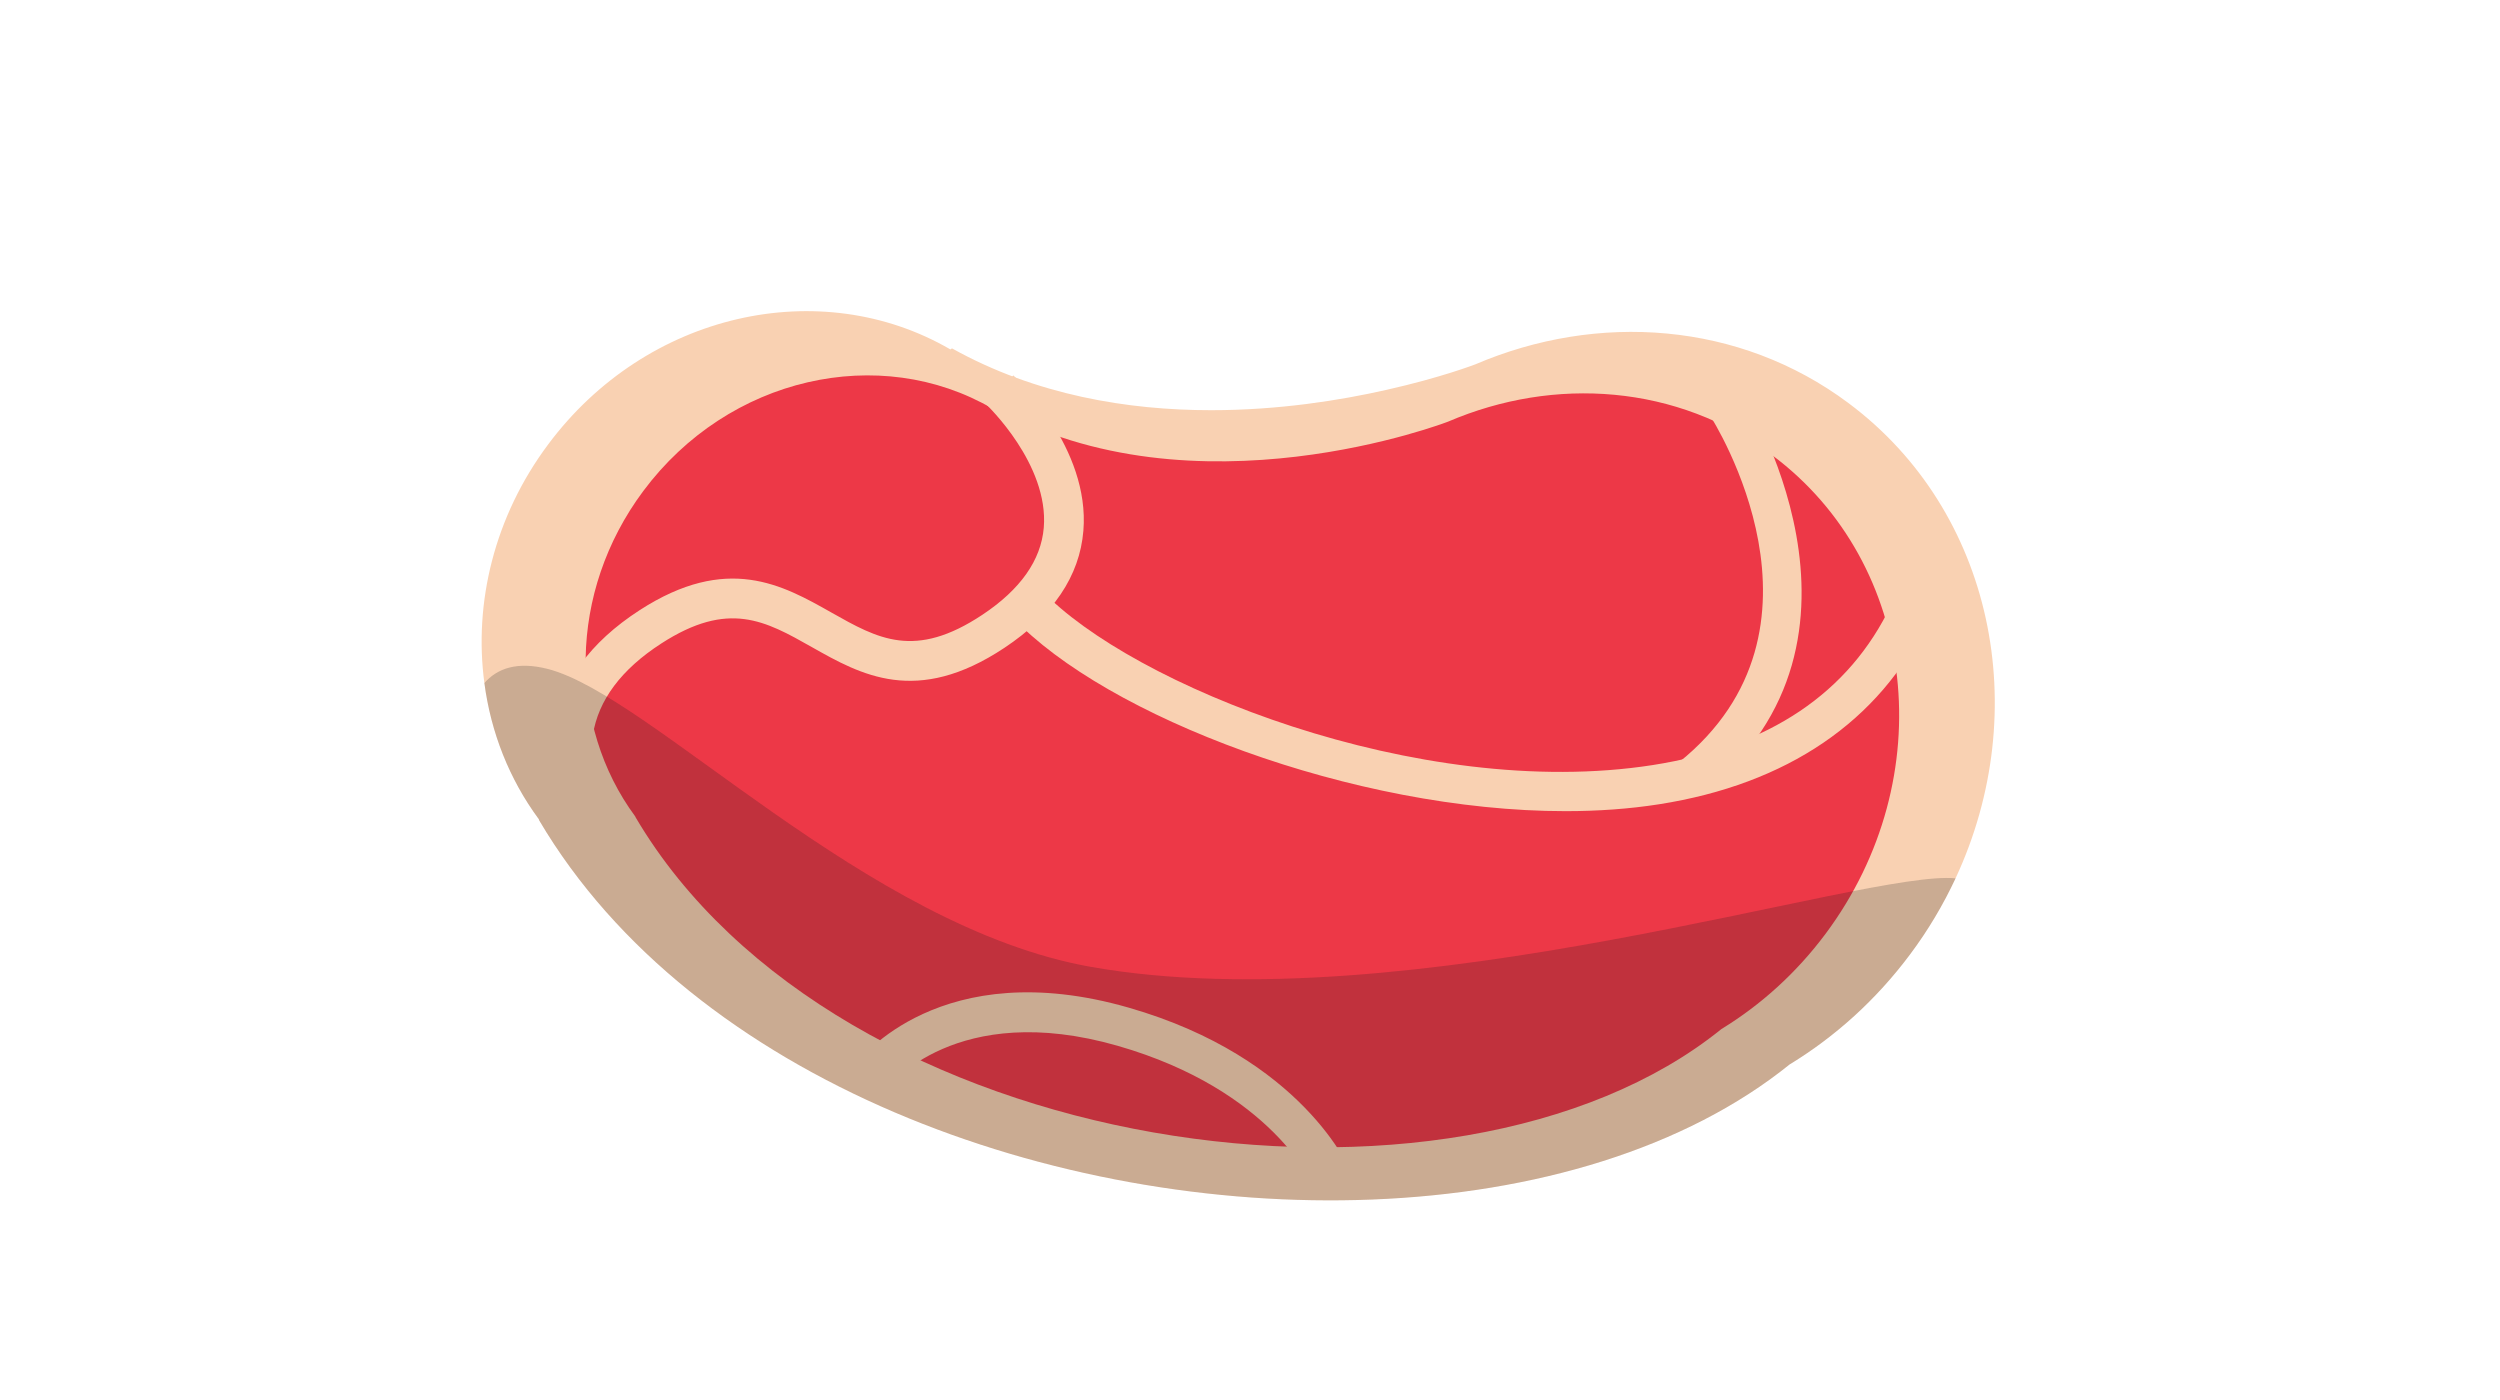 <svg version="1.1" id="Layer_1" xmlns="http://www.w3.org/2000/svg" xmlns:xlink="http://www.w3.org/1999/xlink" viewBox="0 0 768 430" enable-background="new 0 0 768 430" xml:space="preserve">
<g>
	<g>
		<g>
			<path fill="#F9D1B2" d="M600.741,269.831c-3.781,8.095-8.417,15.942-13.989,23.386c-10.414,13.948-22.979,25.213-36.807,33.673
				c0,0,0,0-0.044,0c-32.167,25.992-78.45,39.654-128.396,41.608c-97.448,3.865-208.724-36.604-255.863-116.484
				c-0.04-0.12-0.082-0.242-0.121-0.365c-9.07-12.281-14.724-26.679-16.717-41.81c-3.292-24.605,3.011-51.123,19.604-73.329
				c30.138-40.469,83.621-52.385,123.559-29.162c0.326-0.204,0.489-0.325,0.489-0.325c25.826,14.397,54.092,18.993,79.636,18.993
				c20.663,0,39.573-3.009,53.891-6.264c16.673-3.741,27.206-7.809,27.206-7.809c37.622-16.105,81.137-13.137,114.65,11.876
				C612.418,157.048,624.779,218.262,600.741,269.831z"/>
		</g>
		<g>
			<path fill="#ED3847" d="M560.809,286.87c35.683-47.845,28.336-113.677-16.403-147.042
				c-29.104-21.708-66.865-24.308-99.526-10.313l0,0c0,0-77.875,30.15-139.54-4.284c0,0-0.16,0.114-0.433,0.306
				c-34.658-20.169-81.082-9.832-107.274,25.288c-23.235,31.155-23.182,71.976-2.495,99.981c0.053,0.091,0.072,0.198,0.126,0.289
				c61.86,104.903,251.259,131.566,333.57,65.015c0.009,0,0.009-0.004,0.017-0.009C540.855,308.763,551.776,298.976,560.809,286.87z
				"/>
		</g>
		<g>
			<path fill="#F9D1B2" d="M183.449,268.735c-0.697-0.851-17.067-20.991-13.397-44.739c2.217-14.342,11.127-26.648,26.48-36.572
				c26.855-17.355,43.854-7.746,58.856,0.735c14.328,8.096,25.642,14.495,46.404,0.697c11.676-7.759,18.019-16.759,18.855-26.754
				c1.631-19.501-17.482-37.675-17.675-37.855l8.325-8.921c0.966,0.899,23.599,22.304,21.515,47.726
				c-1.142,13.925-9.307,26.025-24.268,35.968c-26.997,17.939-44.085,8.279-59.161-0.24c-14.287-8.075-25.568-14.454-46.229-1.108
				c-12.303,7.951-19.383,17.436-21.045,28.192c-2.843,18.394,10.611,34.936,10.748,35.103L183.449,268.735z"/>
		</g>
		<g>
			<path fill="#F9D1B2" d="M480.927,249.186c-65.201,0-141.272-29.168-169.844-59.507l8.881-8.365
				c27.16,28.835,115.896,64.965,187.772,53.709c35.7-5.593,60.332-22.147,73.226-49.197l11.014,5.247
				c-14.517,30.473-42.995,49.841-82.353,56.005C500.444,248.515,490.811,249.186,480.927,249.186z"/>
		</g>
		<g>
			<path fill="#F9D1B2" d="M523.435,243.673l-7.649-9.501c50.974-41.021,10.981-104.301,9.253-106.974l10.248-6.622
				C535.771,121.323,582.871,195.848,523.435,243.673z"/>
		</g>
		<g>
			<path fill="#F9D1B2" d="M403.978,365.21c-0.516-1.23-13.162-30.28-60.59-43.929c-49.687-14.285-70.415,12.567-70.622,12.841
				l-9.783-7.296c1.039-1.391,26.061-33.879,83.777-17.269c53.477,15.386,67.918,49.579,68.511,51.03L403.978,365.21z"/>
		</g>
	</g>
	<g opacity="0.21">
		<path fill="#161616" d="M600.741,269.831c-3.781,8.095-8.417,15.942-13.989,23.386c-10.414,13.948-22.979,25.213-36.807,33.673
			c0,0,0,0-0.044,0c-32.167,25.992-78.45,39.654-128.396,41.608c-97.448,3.865-208.724-36.604-255.863-116.484
			c-0.04-0.12-0.082-0.242-0.121-0.365c-9.07-12.281-14.724-26.679-16.717-41.81c3.864-4.433,10.006-6.792,19.563-4.31
			c31.602,8.133,97.653,79.307,166.834,91.509C432.814,314.283,573.455,267.022,600.741,269.831z"/>
	</g>
</g>
</svg>
